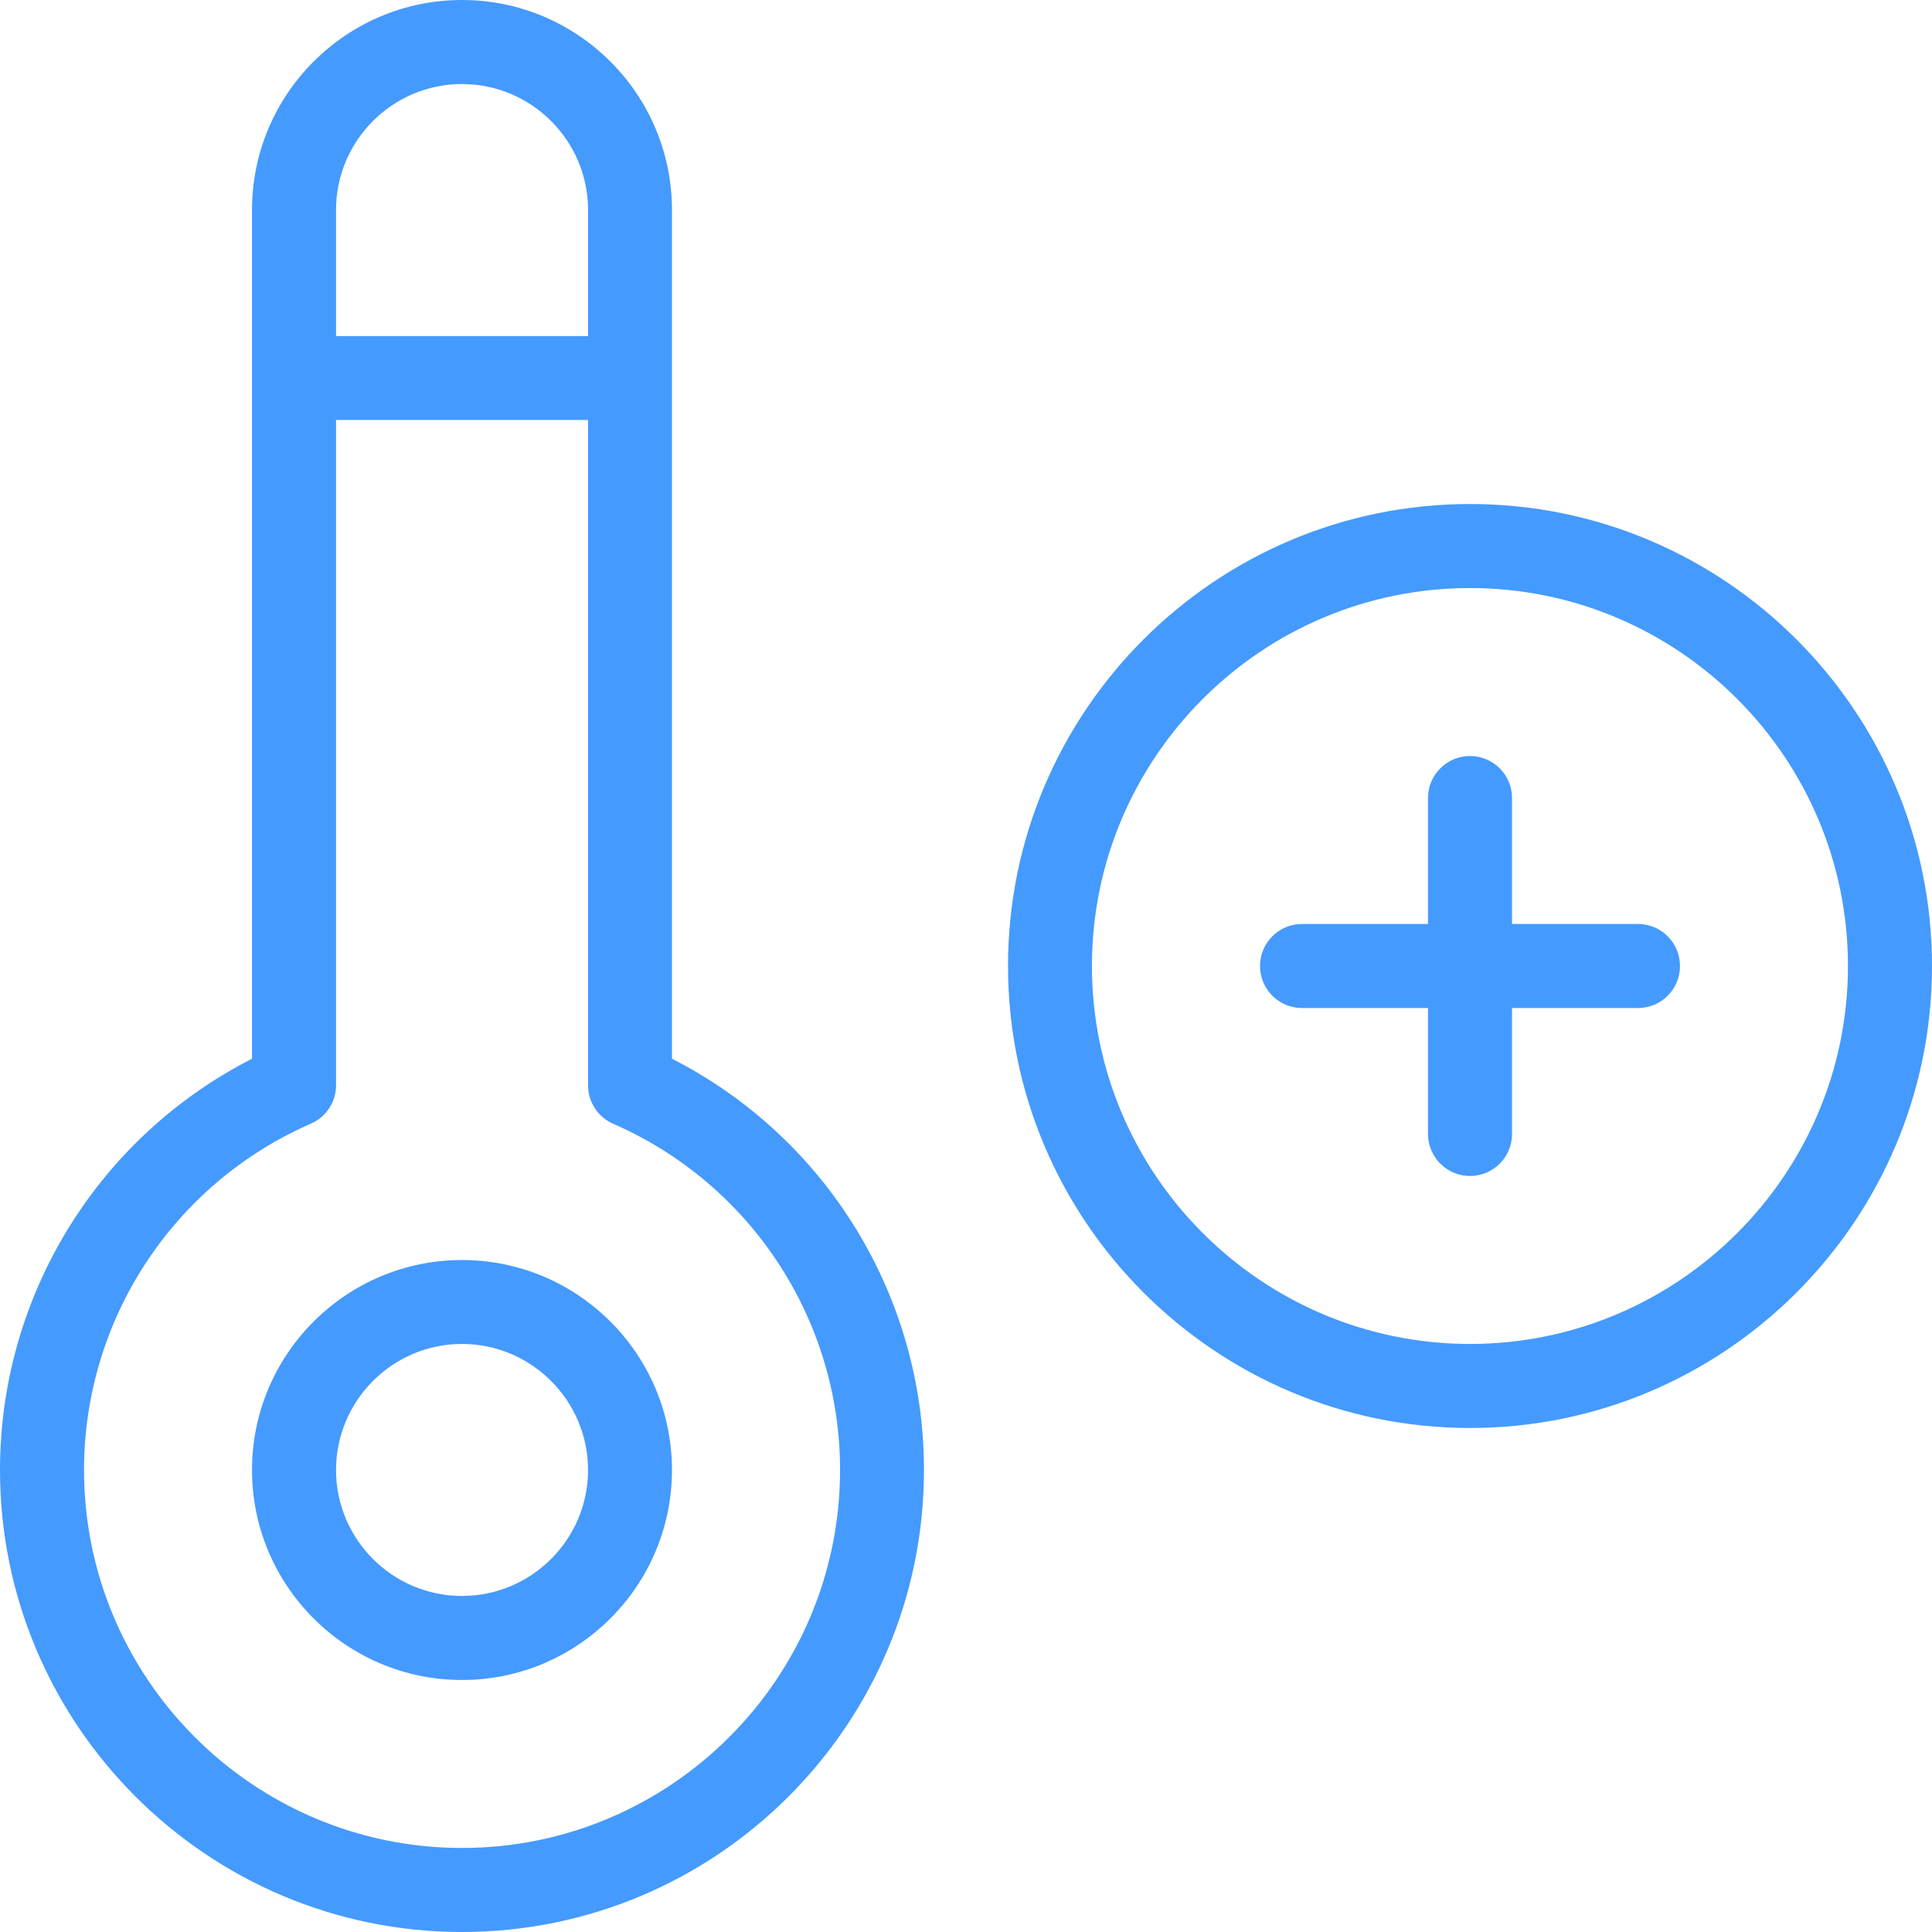 <svg width="16" height="16" viewBox="0 0 16 16" fill="none" xmlns="http://www.w3.org/2000/svg">
<path d="M5.565 8.768V1.739C5.565 0.78 4.785 0 3.826 0C2.867 0 2.087 0.78 2.087 1.739V8.768C0.812 9.418 0 10.73 0 12.174C0 14.284 1.717 16 3.826 16C5.936 16 7.652 14.284 7.652 12.174C7.652 10.73 6.84 9.418 5.565 8.768ZM2.783 1.739C2.783 1.164 3.251 0.696 3.826 0.696C4.401 0.696 4.87 1.164 4.87 1.739V2.783H2.783V1.739ZM3.826 15.304C2.1 15.304 0.696 13.9 0.696 12.174C0.696 10.93 1.433 9.804 2.574 9.306C2.701 9.251 2.783 9.126 2.783 8.988V3.478H4.87V8.988C4.87 9.126 4.951 9.251 5.079 9.307C6.219 9.805 6.957 10.93 6.957 12.174C6.957 13.9 5.552 15.304 3.826 15.304Z" fill="#459AFE"/>
<path d="M3.826 10.435C2.867 10.435 2.087 11.215 2.087 12.174C2.087 13.133 2.867 13.913 3.826 13.913C4.785 13.913 5.565 13.133 5.565 12.174C5.565 11.215 4.785 10.435 3.826 10.435ZM3.826 13.217C3.251 13.217 2.783 12.749 2.783 12.174C2.783 11.599 3.251 11.13 3.826 11.13C4.401 11.13 4.87 11.599 4.87 12.174C4.87 12.749 4.401 13.217 3.826 13.217Z" fill="#459AFE"/>
<path d="M12.174 4.174C10.064 4.174 8.348 5.89 8.348 8C8.348 10.11 10.064 11.826 12.174 11.826C14.284 11.826 16 10.11 16 8C16 5.89 14.284 4.174 12.174 4.174ZM12.174 11.13C10.448 11.13 9.043 9.726 9.043 8C9.043 6.274 10.448 4.87 12.174 4.87C13.9 4.87 15.304 6.274 15.304 8C15.304 9.726 13.9 11.13 12.174 11.13Z" fill="#459AFE"/>
<path d="M13.565 7.652H12.522V6.609C12.522 6.417 12.366 6.261 12.174 6.261C11.982 6.261 11.826 6.417 11.826 6.609V7.652H10.783C10.59 7.652 10.435 7.808 10.435 8C10.435 8.192 10.59 8.348 10.783 8.348H11.826V9.391C11.826 9.583 11.982 9.739 12.174 9.739C12.366 9.739 12.522 9.583 12.522 9.391V8.348H13.565C13.758 8.348 13.913 8.192 13.913 8C13.913 7.808 13.758 7.652 13.565 7.652Z" fill="#459AFE"/>
</svg>
